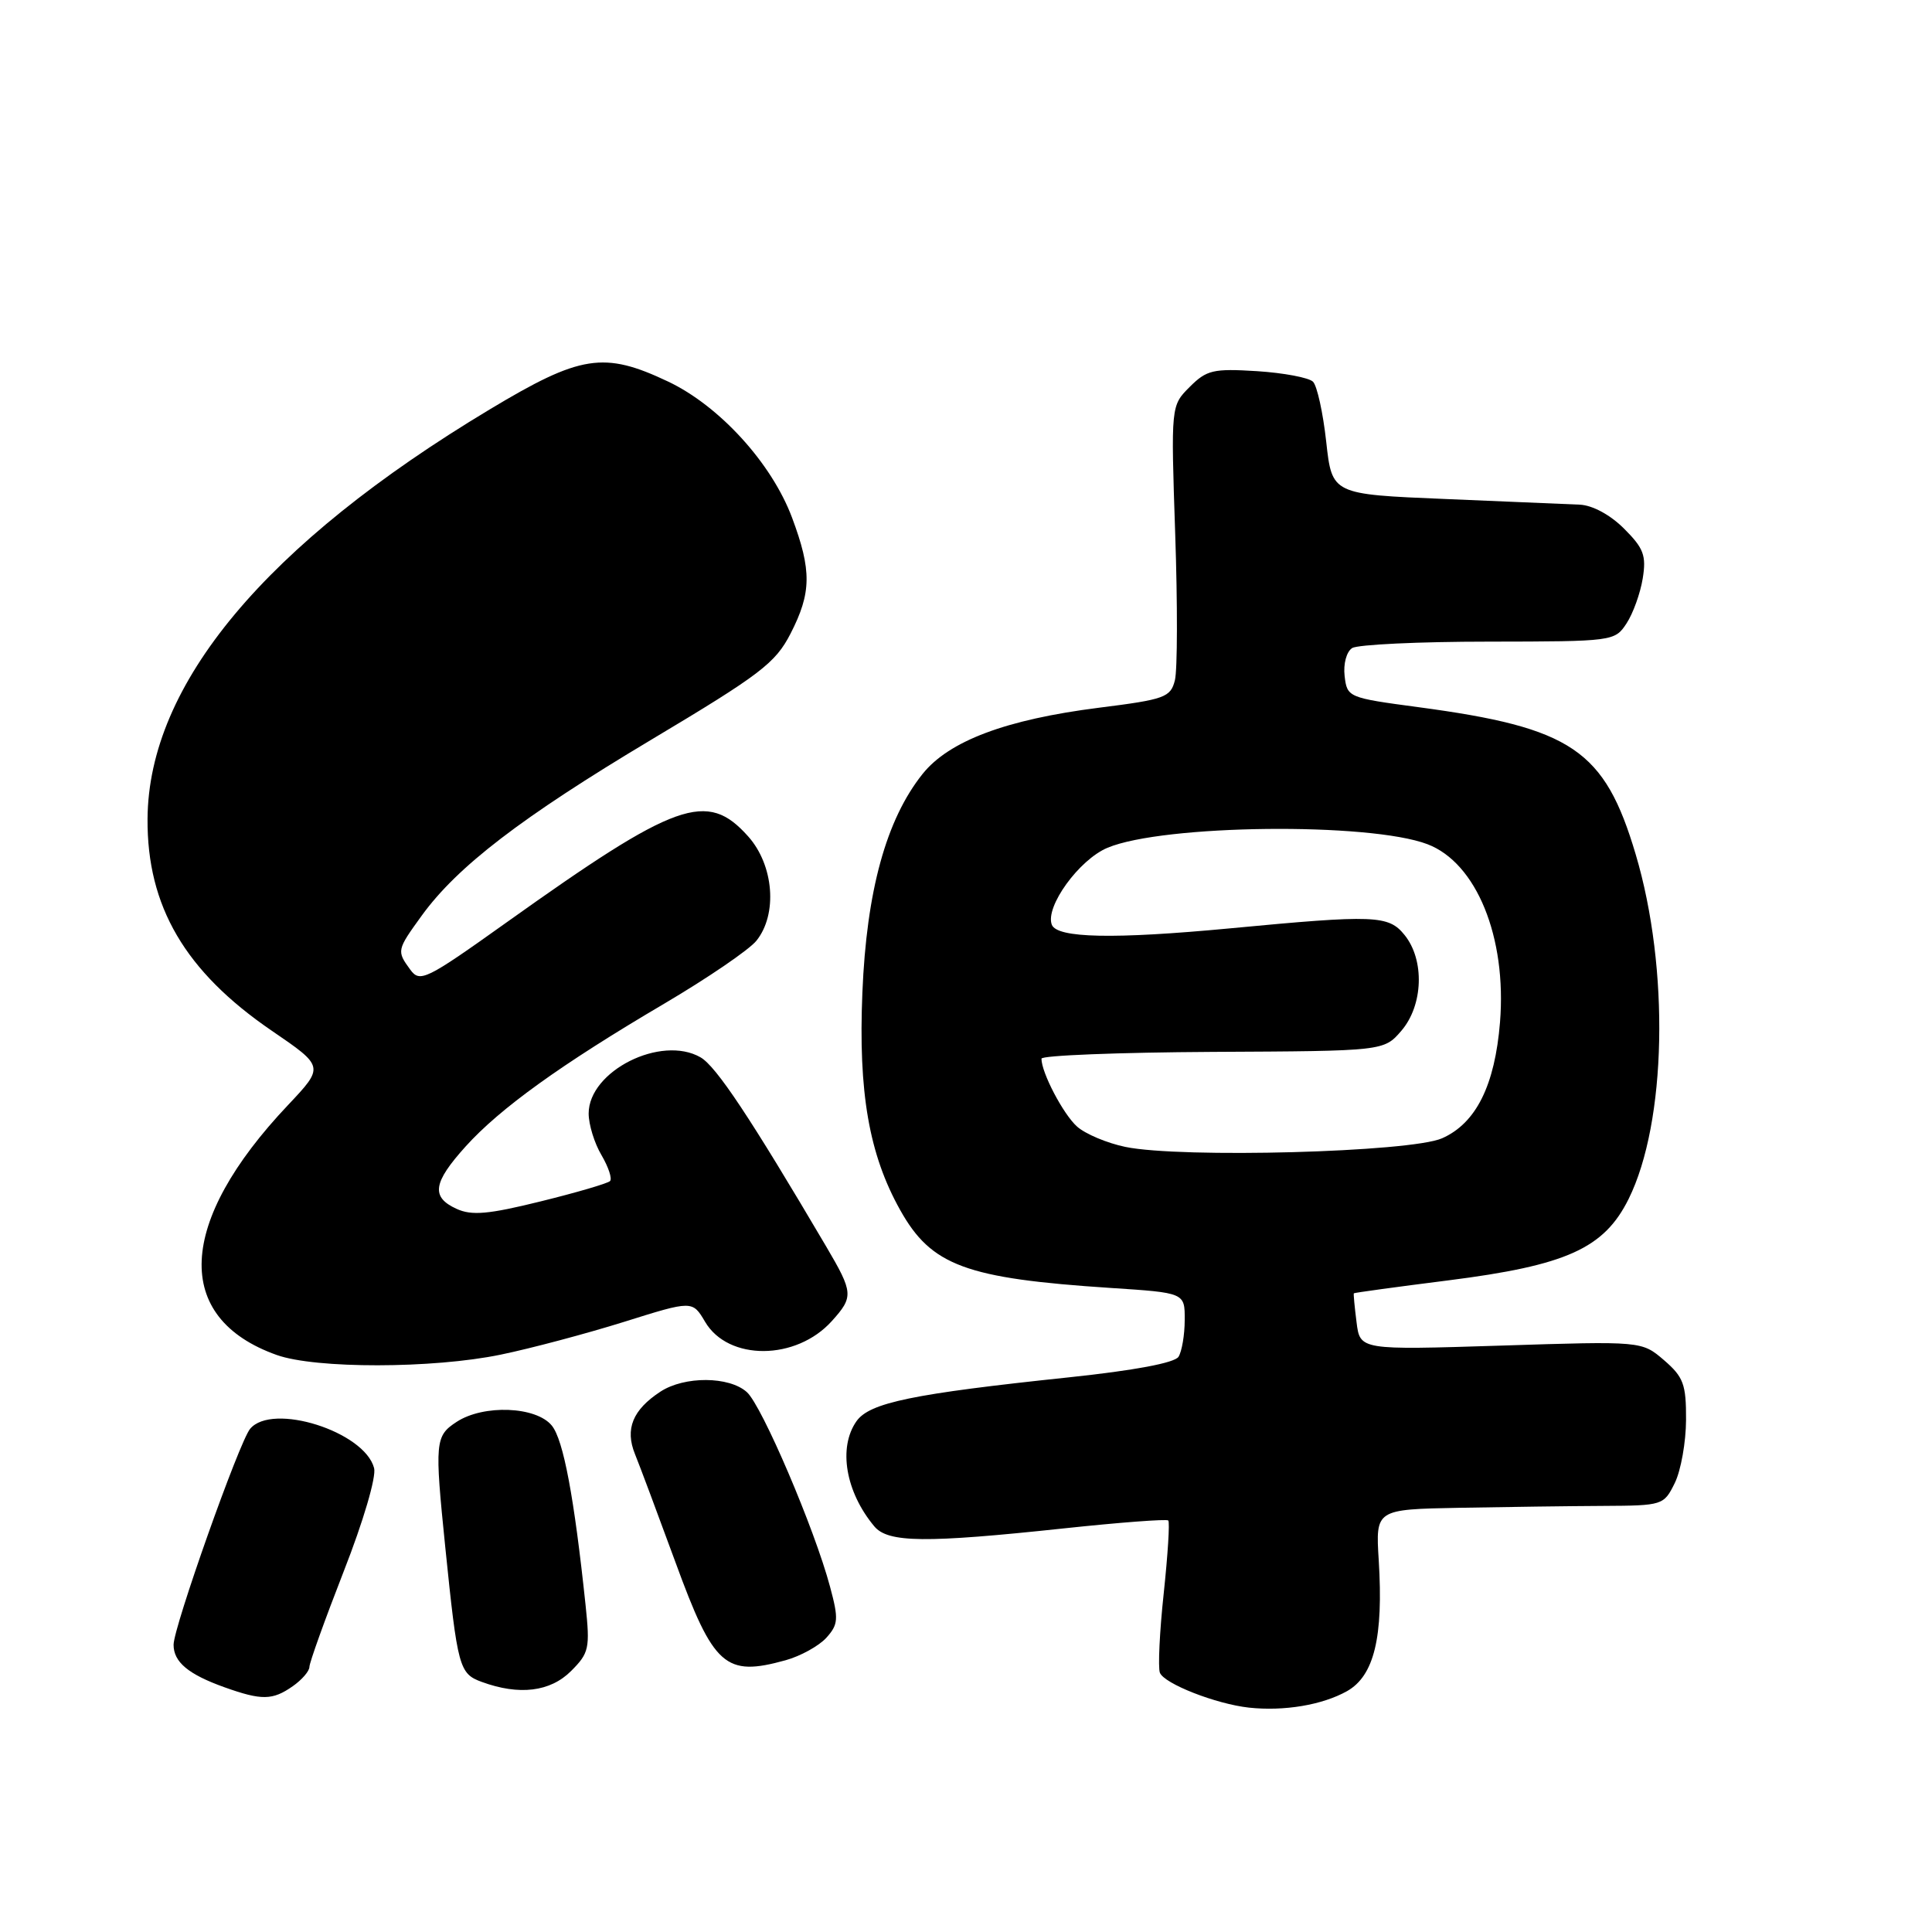 <?xml version="1.0" encoding="UTF-8" standalone="no"?>
<!DOCTYPE svg PUBLIC "-//W3C//DTD SVG 1.1//EN" "http://www.w3.org/Graphics/SVG/1.1/DTD/svg11.dtd" >
<svg xmlns="http://www.w3.org/2000/svg" xmlns:xlink="http://www.w3.org/1999/xlink" version="1.1" viewBox="0 0 256 256">
 <g >
 <path fill="currentColor"
d=" M 178.48 224.09 C 182.08 222.06 183.32 216.95 182.69 206.75 C 182.27 200.00 182.27 200.00 193.38 199.79 C 199.50 199.68 208.09 199.56 212.47 199.54 C 220.32 199.50 220.47 199.45 221.92 196.50 C 222.73 194.85 223.40 191.08 223.41 188.13 C 223.43 183.42 223.07 182.46 220.49 180.23 C 217.54 177.70 217.54 177.70 198.87 178.30 C 180.21 178.89 180.21 178.89 179.75 175.20 C 179.49 173.16 179.33 171.44 179.39 171.37 C 179.45 171.29 185.07 170.52 191.88 169.66 C 207.57 167.67 212.54 165.43 215.80 158.87 C 220.83 148.73 221.25 128.36 216.73 113.18 C 212.62 99.35 208.28 96.42 187.92 93.70 C 178.64 92.46 178.50 92.40 178.17 89.58 C 177.98 87.96 178.42 86.35 179.17 85.87 C 179.90 85.41 188.03 85.02 197.23 85.02 C 213.76 85.00 213.97 84.97 215.52 82.61 C 216.39 81.29 217.35 78.61 217.67 76.65 C 218.16 73.61 217.80 72.65 215.20 70.05 C 213.37 68.22 211.02 66.95 209.33 66.87 C 207.77 66.80 199.75 66.46 191.50 66.12 C 176.50 65.50 176.50 65.50 175.73 58.53 C 175.31 54.70 174.52 51.12 173.98 50.58 C 173.44 50.04 170.10 49.41 166.56 49.18 C 160.76 48.82 159.89 49.02 157.64 51.27 C 155.15 53.76 155.15 53.76 155.72 70.73 C 156.04 80.06 156.02 88.79 155.68 90.14 C 155.11 92.40 154.36 92.68 145.60 93.78 C 133.29 95.34 125.74 98.18 122.24 102.56 C 117.42 108.60 114.82 118.07 114.27 131.53 C 113.72 144.75 115.15 152.97 119.28 160.34 C 123.40 167.71 127.95 169.40 147.17 170.66 C 157.00 171.30 157.00 171.30 156.98 174.90 C 156.98 176.88 156.60 179.08 156.16 179.78 C 155.65 180.59 150.30 181.59 141.68 182.50 C 120.89 184.69 115.21 185.86 113.48 188.33 C 111.04 191.82 112.04 197.69 115.85 202.25 C 117.67 204.43 122.61 204.48 140.96 202.52 C 148.36 201.73 154.59 201.26 154.80 201.47 C 155.02 201.68 154.74 206.02 154.20 211.12 C 153.65 216.21 153.43 220.95 153.69 221.64 C 154.25 223.10 161.12 225.79 165.50 226.27 C 170.15 226.77 175.21 225.92 178.48 224.09 Z  M 38.78 223.44 C 40.00 222.59 41.00 221.43 41.00 220.87 C 41.00 220.31 43.05 214.61 45.55 208.20 C 48.15 201.57 49.88 195.68 49.57 194.53 C 48.30 189.68 36.06 185.81 33.14 189.33 C 31.69 191.08 23.00 215.60 23.00 217.94 C 23.00 220.23 24.96 221.86 29.74 223.57 C 34.67 225.33 36.11 225.31 38.78 223.44 Z  M 75.67 221.42 C 78.06 219.03 78.19 218.41 77.59 212.67 C 76.08 198.38 74.66 190.80 73.12 188.90 C 71.05 186.35 64.07 186.07 60.50 188.41 C 57.65 190.27 57.58 191.06 59.00 205.00 C 60.63 220.98 60.85 221.77 63.83 222.86 C 68.79 224.68 72.91 224.18 75.67 221.42 Z  M 104.10 219.99 C 106.08 219.44 108.50 218.10 109.49 217.02 C 111.08 215.25 111.14 214.54 109.99 210.27 C 107.94 202.58 100.97 186.28 98.97 184.47 C 96.63 182.35 90.69 182.32 87.51 184.40 C 83.83 186.81 82.79 189.36 84.14 192.68 C 84.77 194.23 87.18 200.68 89.50 207.00 C 94.56 220.84 96.10 222.21 104.10 219.99 Z  M 66.33 179.50 C 70.32 178.68 77.67 176.72 82.67 175.16 C 91.75 172.31 91.75 172.31 93.43 175.15 C 96.50 180.35 105.49 180.30 110.22 175.05 C 113.12 171.83 113.08 171.30 109.47 165.16 C 99.44 148.13 94.90 141.29 92.82 140.10 C 87.59 137.10 78.00 141.92 78.00 147.55 C 78.00 149.00 78.76 151.48 79.70 153.06 C 80.63 154.65 81.14 156.19 80.83 156.50 C 80.52 156.81 76.39 158.02 71.64 159.19 C 64.73 160.90 62.51 161.10 60.50 160.18 C 57.08 158.62 57.36 156.72 61.70 151.91 C 66.27 146.85 74.33 141.05 88.00 133.00 C 93.78 129.59 99.28 125.84 100.23 124.65 C 103.06 121.13 102.54 114.63 99.13 110.82 C 93.68 104.72 89.66 106.15 67.07 122.26 C 56.40 129.87 55.64 130.23 54.36 128.48 C 52.55 126.00 52.57 125.90 55.87 121.34 C 60.59 114.82 69.08 108.31 86.24 98.05 C 100.76 89.38 102.74 87.87 104.75 83.96 C 107.53 78.54 107.57 75.60 104.95 68.59 C 102.25 61.37 95.32 53.77 88.51 50.55 C 80.02 46.53 76.92 47.02 64.89 54.25 C 35.18 72.10 19.67 90.66 19.55 108.50 C 19.47 120.10 24.53 128.73 36.00 136.57 C 42.97 141.33 42.97 141.33 38.17 146.42 C 23.45 161.97 22.88 174.63 36.66 179.54 C 41.81 181.38 57.34 181.36 66.33 179.50 Z  M 149.11 151.97 C 146.70 151.47 143.82 150.26 142.72 149.28 C 140.89 147.65 138.00 142.14 138.00 140.28 C 138.00 139.85 148.21 139.45 160.69 139.38 C 183.37 139.27 183.37 139.27 185.69 136.58 C 188.59 133.20 188.79 127.20 186.11 123.89 C 183.99 121.26 182.17 121.19 163.00 123.01 C 147.54 124.47 140.06 124.31 139.37 122.53 C 138.46 120.15 142.99 113.90 146.76 112.33 C 154.15 109.24 181.45 108.94 189.14 111.86 C 195.64 114.33 199.66 124.19 198.76 135.44 C 198.08 143.83 195.58 148.84 191.08 150.83 C 186.89 152.68 156.51 153.50 149.11 151.97 Z "/>
</g>
</svg>